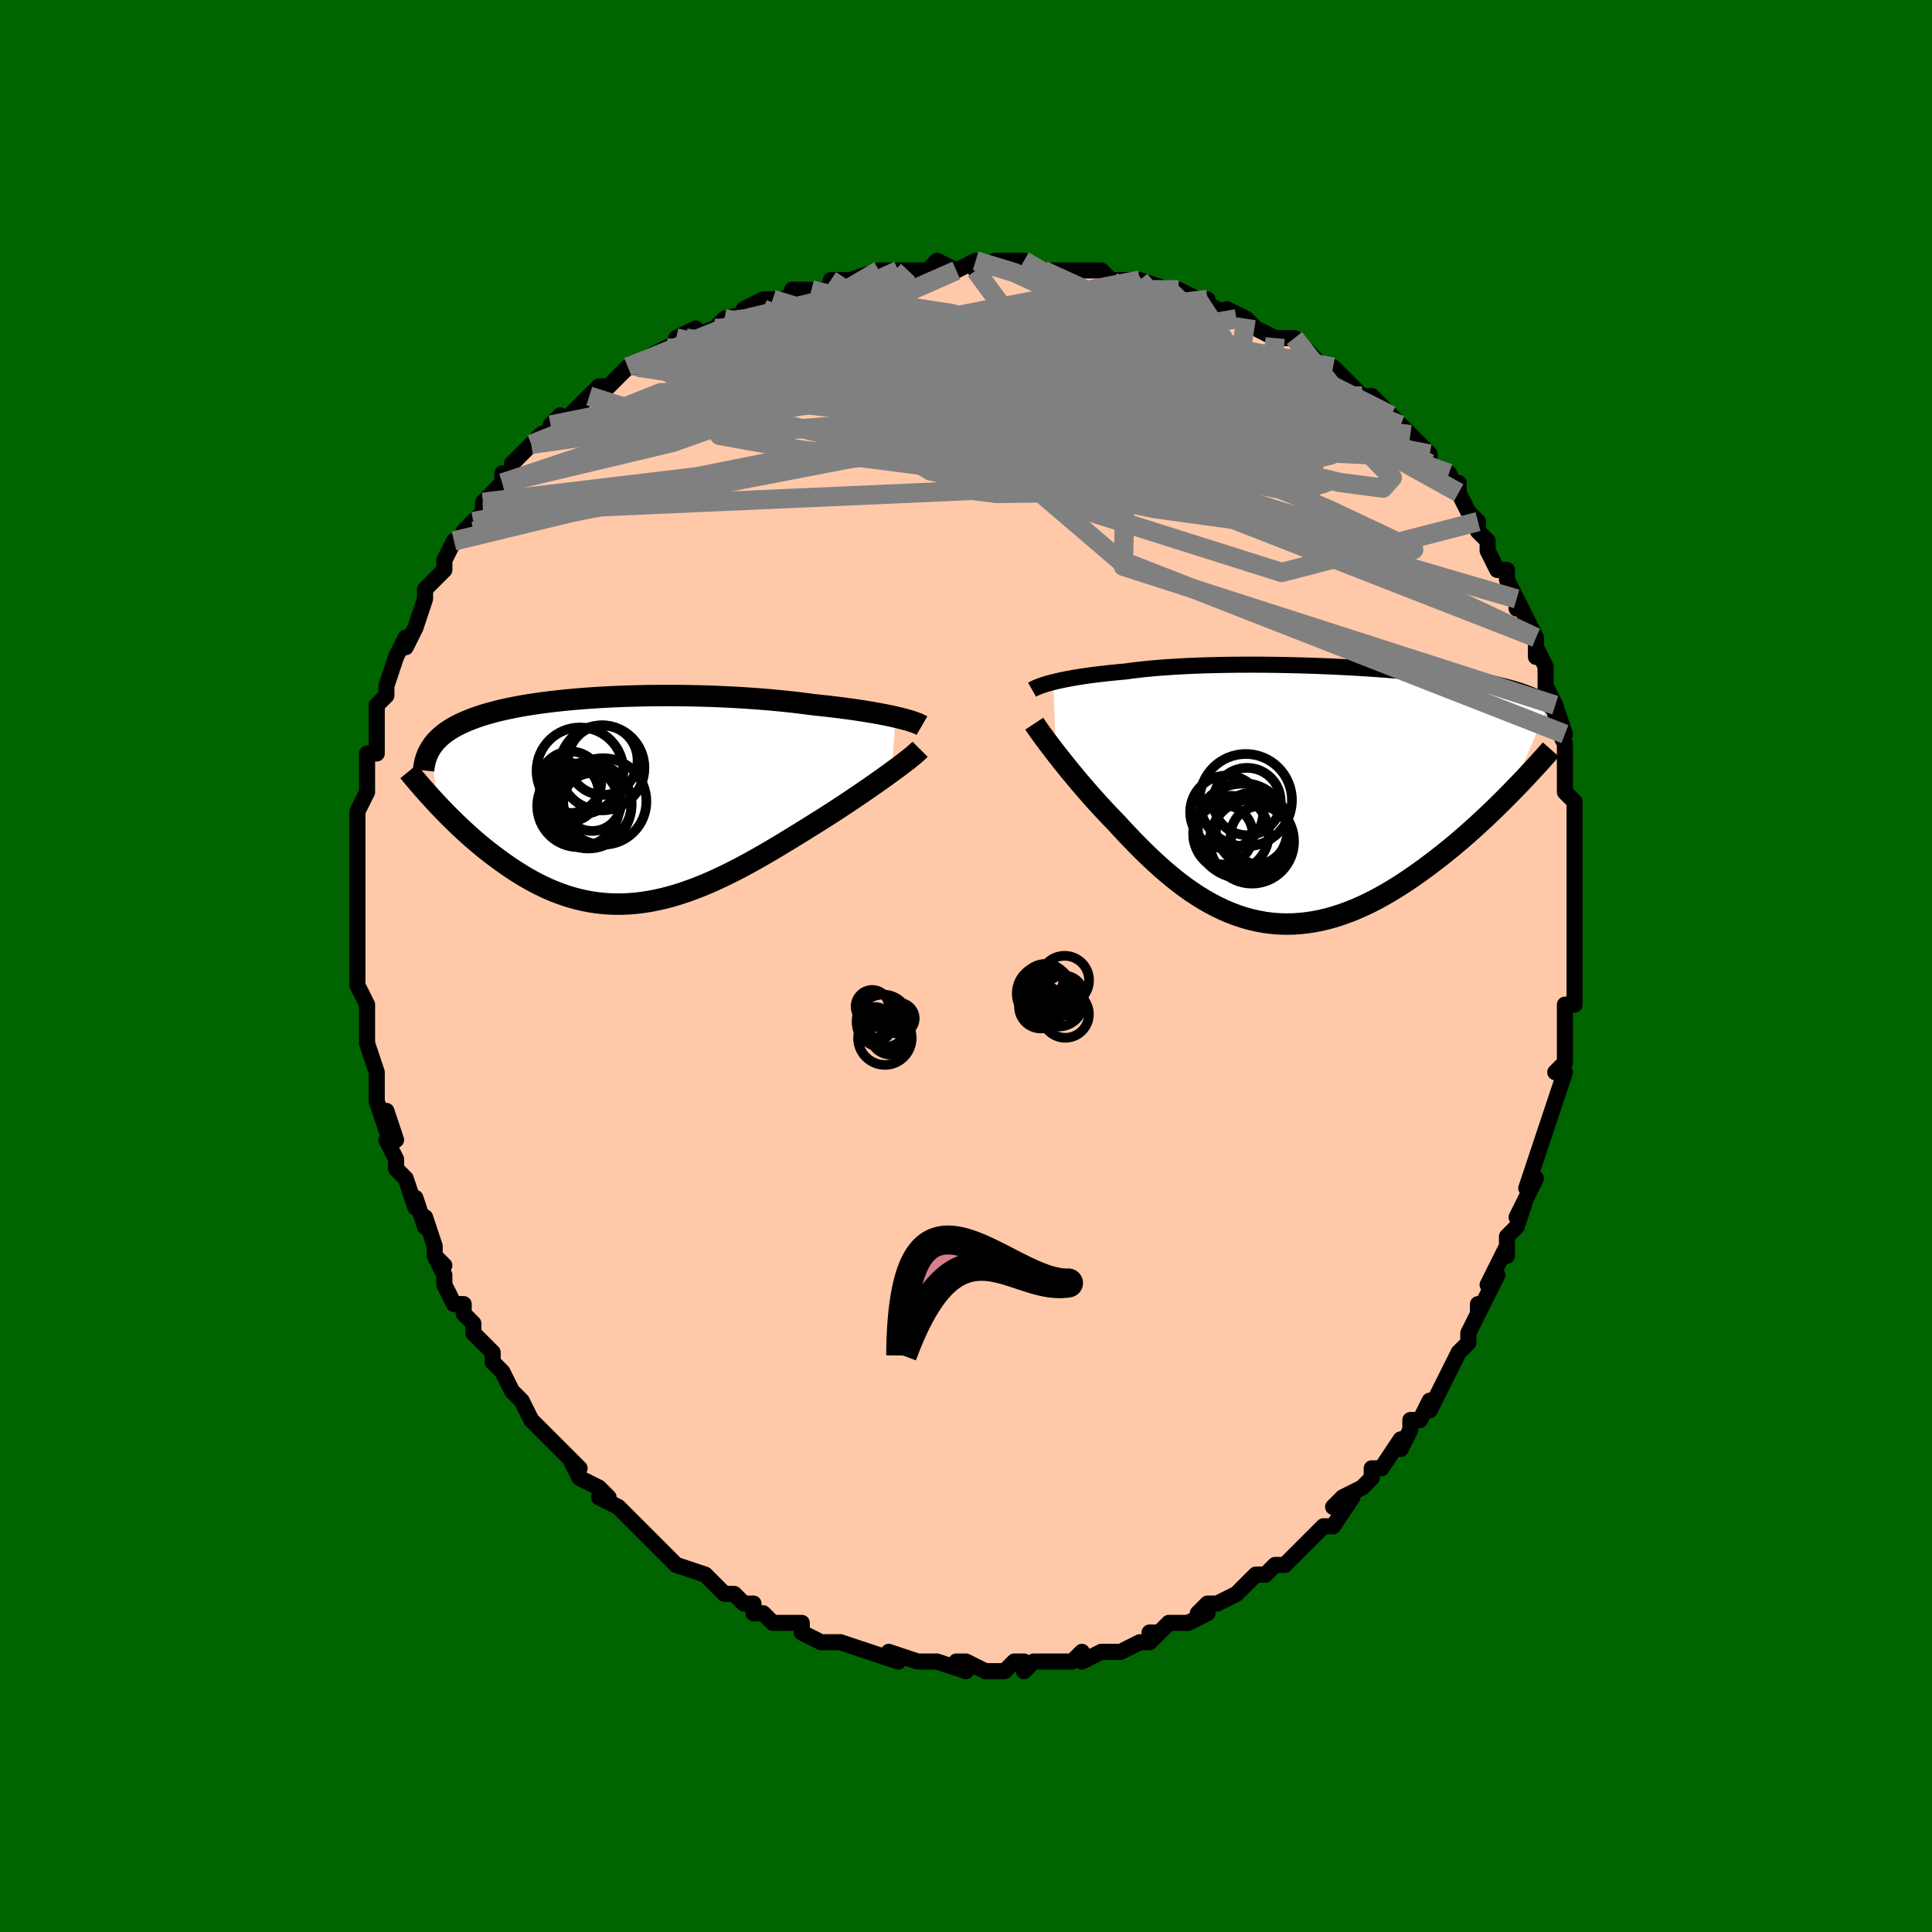 <svg viewBox="-100 -100 200 200" xmlns="http://www.w3.org/2000/svg" width="400" height="400" id="face-svg"><defs><clipPath id="leftEyeClipPath"><polyline points="28.505,-8.607,28.08,-8.702,27.631,-8.796,27.159,-8.889,26.665,-8.982,26.149,-9.074,25.612,-9.164,25.056,-9.253,24.48,-9.34,23.887,-9.425,23.277,-9.508,22.65,-9.589,22.008,-9.667,21.352,-9.743,20.682,-9.816,19.999,-9.886,19.249,-9.987,18.478,-10.083,17.688,-10.174,16.879,-10.26,16.054,-10.34,15.213,-10.415,14.358,-10.484,13.49,-10.547,12.612,-10.604,11.725,-10.655,10.831,-10.7,9.93,-10.739,9.026,-10.771,8.118,-10.797,7.21,-10.816,6.303,-10.829,5.398,-10.836,4.496,-10.837,3.6,-10.831,2.71,-10.819,1.829,-10.801,0.957,-10.777,0.096,-10.747,-0.754,-10.711,-1.59,-10.669,-2.412,-10.621,-3.219,-10.568,-4.009,-10.509,-4.783,-10.444,-5.538,-10.374,-6.275,-10.299,-6.993,-10.218,-7.69,-10.132,-8.368,-10.042,-9.024,-9.946,-9.66,-9.846,-10.274,-9.74,-10.866,-9.63,-11.437,-9.516,-11.987,-9.397,-12.514,-9.275,-13.021,-9.147,-13.506,-9.016,-13.971,-8.881,-14.415,-8.742,-14.839,-8.599,-15.244,-8.453,-15.631,-8.303,-15.999,-8.15,-16.35,-7.994,-16.685,-7.834,-17.003,-7.67,-17.304,-7.501,-17.589,-7.329,-17.859,-7.153,-18.113,-6.973,-18.351,-6.789,-18.574,-6.6,-18.783,-6.408,-18.977,-6.212,-19.157,-6.012,-19.323,-5.808,-19.475,-5.601,-19.614,-5.389,-18.885,0.461,-18.536,0.83,-18.178,1.202,-17.81,1.575,-17.434,1.951,-17.049,2.328,-16.655,2.706,-16.252,3.084,-15.84,3.461,-15.42,3.837,-14.99,4.21,-14.553,4.581,-14.106,4.948,-13.652,5.31,-13.188,5.668,-12.716,6.022,-12.232,6.374,-11.738,6.723,-11.233,7.067,-10.717,7.404,-10.191,7.732,-9.655,8.051,-9.108,8.359,-8.551,8.653,-7.984,8.934,-7.407,9.199,-6.821,9.447,-6.225,9.676,-5.62,9.887,-5.005,10.076,-4.382,10.245,-3.75,10.391,-3.11,10.513,-2.462,10.612,-1.805,10.686,-1.141,10.734,-0.469,10.757,0.211,10.754,0.897,10.725,1.59,10.669,2.29,10.587,2.995,10.478,3.707,10.343,4.424,10.182,5.147,9.996,5.874,9.785,6.606,9.55,7.343,9.291,8.083,9.01,8.827,8.707,9.573,8.383,10.322,8.04,11.074,7.679,11.827,7.302,12.581,6.909,13.335,6.502,14.09,6.083,14.843,5.654,15.596,5.215,16.346,4.77,17.093,4.32,17.837,3.866,18.575,3.411,19.309,2.955,20.035,2.502,20.647,2.12,21.252,1.738,21.849,1.355,22.438,0.973,23.019,0.592,23.589,0.215,24.148,-0.16,24.696,-0.53,25.23,-0.895,25.751,-1.254,26.257,-1.606,26.747,-1.95,27.22,-2.285,27.674,-2.61,28.108,-2.925"></polyline></clipPath><clipPath id="rightEyeClipPath"><polyline points="-26.142,-11.698,-25.8,-11.781,-25.435,-11.864,-25.047,-11.946,-24.637,-12.027,-24.204,-12.107,-23.749,-12.185,-23.271,-12.261,-22.772,-12.336,-22.252,-12.408,-21.711,-12.478,-21.149,-12.546,-20.567,-12.611,-19.966,-12.674,-19.345,-12.734,-18.707,-12.791,-18.076,-12.878,-17.41,-12.96,-16.712,-13.037,-15.982,-13.108,-15.221,-13.174,-14.431,-13.233,-13.613,-13.287,-12.77,-13.335,-11.903,-13.376,-11.014,-13.412,-10.105,-13.442,-9.178,-13.465,-8.236,-13.483,-7.281,-13.495,-6.314,-13.501,-5.339,-13.502,-4.356,-13.497,-3.37,-13.486,-2.381,-13.471,-1.391,-13.45,-0.404,-13.424,0.579,-13.393,1.556,-13.358,2.525,-13.318,3.484,-13.274,4.432,-13.225,5.366,-13.172,6.286,-13.116,7.189,-13.055,8.075,-12.991,8.942,-12.924,9.788,-12.853,10.614,-12.779,11.418,-12.702,12.198,-12.622,12.956,-12.539,13.689,-12.454,14.398,-12.366,15.082,-12.275,15.742,-12.182,16.376,-12.087,16.986,-11.99,17.571,-11.89,18.132,-11.789,18.668,-11.686,19.182,-11.581,19.674,-11.473,20.143,-11.365,20.592,-11.254,21.021,-11.142,21.431,-11.028,21.822,-10.912,22.194,-10.793,22.547,-10.673,22.882,-10.55,23.198,-10.425,23.497,-10.298,23.779,-10.169,24.044,-10.038,24.293,-9.904,24.526,-9.769,24.743,-9.631,24.945,-9.491,25.133,-9.348,21.256,-0.278,20.785,0.2,20.303,0.681,19.811,1.166,19.309,1.653,18.796,2.143,18.273,2.633,17.74,3.124,17.197,3.615,16.646,4.104,16.085,4.592,15.515,5.075,14.936,5.555,14.349,6.029,13.755,6.497,13.15,6.961,12.534,7.424,11.907,7.882,11.27,8.335,10.623,8.779,9.966,9.213,9.301,9.635,8.628,10.043,7.946,10.435,7.258,10.809,6.564,11.163,5.863,11.496,5.158,11.806,4.448,12.092,3.734,12.351,3.017,12.583,2.297,12.787,1.576,12.961,0.852,13.104,0.128,13.215,-0.596,13.294,-1.32,13.34,-2.043,13.352,-2.764,13.33,-3.484,13.274,-4.201,13.183,-4.915,13.057,-5.626,12.898,-6.333,12.704,-7.036,12.477,-7.733,12.218,-8.426,11.926,-9.113,11.602,-9.795,11.249,-10.47,10.866,-11.138,10.456,-11.8,10.02,-12.455,9.558,-13.103,9.074,-13.742,8.569,-14.375,8.044,-14.999,7.502,-15.614,6.944,-16.222,6.374,-16.82,5.793,-17.41,5.203,-17.99,4.607,-18.561,4.007,-19.122,3.406,-19.673,2.806,-20.157,2.308,-20.633,1.808,-21.1,1.308,-21.558,0.807,-22.006,0.309,-22.444,-0.187,-22.872,-0.679,-23.289,-1.165,-23.695,-1.645,-24.088,-2.118,-24.469,-2.581,-24.837,-3.035,-25.191,-3.477,-25.53,-3.906,-25.855,-4.321"></polyline></clipPath><filter id="fuzzy"><feTurbulence id="turbulence" baseFrequency="0.05" numOctaves="3" type="noise" result="noise"></feTurbulence><feDisplacementMap in="SourceGraphic" in2="noise" scale="2"></feDisplacementMap></filter><linearGradient id="rainbowGradient" x1="0%" y1="0%" x2="100%" y2="0%"><stop offset="0%" style="stop-color: rgb(165, 42, 42);  stop-opacity: 1"></stop><stop offset="50%" style="stop-color: rgb(233, 236, 239);  stop-opacity: 1"></stop><stop offset="100%" style="stop-color: rgb(128, 128, 128);  stop-opacity: 1"></stop></linearGradient></defs><title>That&#39;s an ugly face</title><desc>CREATED BY XUAN TANG, MORE INFO AT TXSTC55.GITHUB.IO</desc><rect x="-100" y="-100" width="100%" height="100%" opacity="1" fill="rgb(0, 100, 0)"></rect><polyline id="faceContour" points="63,0,63,0,63,3,63,4,62,4,62,7,62,8,62,9,62,9,62,10,61,11,62,11,61,14,61,14,60,17,60,17,59,20,59,20,58,23,59,22,58,24,57,26,58,24,57,27,56,28,56,30,56,29,55,31,54,33,55,32,54,34,53,36,53,35,53,36,52,38,52,39,51,40,50,42,50,42,50,42,48,46,48,45,47,47,46,47,46,48,45,50,45,49,45,49,43,52,42,52,42,53,42,53,41,54,39,55,38,56,40,55,38,58,37,58,36,59,35,60,35,60,34,61,33,62,32,62,31,63,30,63,31,63,30,63,28,65,28,65,28,65,26,66,25,66,24,67,25,67,23,68,21,68,20,69,19,69,20,69,19,70,18,70,16,71,15,71,15,71,14,71,12,72,12,71,11,72,10,72,9,72,7,72,6,73,6,72,5,72,4,73,4,73,2,73,2,73,0,72,-1,72,0,73,-3,72,-4,72,-3,72,-5,72,-5,72,-8,71,-7,72,-7,72,-10,71,-10,71,-10,71,-13,70,-13,70,-14,70,-13,70,-15,70,-17,69,-17,68,-18,68,-19,68,-20,68,-21,67,-22,67,-22,66,-23,66,-24,65,-25,65,-26,64,-27,63,-27,63,-27,63,-30,62,-31,61,-32,60,-32,60,-32,60,-33,59,-33,59,-34,58,-35,57,-36,56,-38,55,-37,55,-38,54,-40,53,-41,51,-40,52,-41,51,-42,50,-43,49,-44,48,-45,47,-45,47,-46,45,-46,45,-47,44,-47,44,-48,42,-48,42,-49,41,-49,40,-51,38,-51,38,-51,37,-52,36,-52,35,-53,35,-54,33,-54,32,-55,30,-54,31,-55,30,-55,29,-56,26,-56,27,-57,24,-57,25,-58,22,-59,21,-59,20,-59,20,-60,18,-59,18,-60,15,-60,17,-61,14,-61,14,-61,12,-61,12,-61,11,-62,8,-62,6,-62,7,-62,5,-62,4,-63,2,-63,2,-63,1,-63,0,-63,-1,-63,-2,-63,-3,-63,-3,-63,-6,-63,-7,-63,-8,-63,-9,-63,-10,-63,-12,-63,-13,-63,-13,-63,-14,-63,-15,-63,-16,-62,-18,-62,-19,-62,-20,-62,-22,-62,-22,-61,-22,-61,-24,-61,-24,-61,-26,-61,-27,-60,-28,-60,-29,-60,-29,-59,-32,-59,-32,-58,-34,-58,-33,-57,-35,-57,-35,-56,-38,-56,-39,-56,-39,-55,-40,-55,-40,-54,-41,-54,-42,-53,-44,-51,-45,-52,-45,-51,-46,-50,-47,-50,-48,-50,-48,-48,-50,-48,-50,-48,-51,-47,-51,-47,-52,-45,-54,-44,-55,-42,-56,-43,-56,-42,-57,-42,-56,-39,-59,-39,-59,-38,-60,-38,-60,-37,-60,-35,-62,-35,-62,-34,-62,-34,-62,-33,-63,-31,-64,-29,-65,-30,-65,-28,-66,-29,-65,-26,-66,-25,-67,-25,-67,-25,-67,-21,-68,-23,-68,-21,-69,-20,-69,-19,-69,-17,-70,-18,-70,-16,-70,-14,-70,-14,-71,-12,-71,-12,-71,-9,-72,-9,-72,-7,-72,-8,-72,-6,-72,-4,-72,-4,-72,-3,-73,-1,-72,1,-73,1,-72,3,-73,3,-73,6,-73,6,-73,7,-72,8,-72,8,-72,11,-72,12,-72,11,-72,14,-72,14,-72,15,-71,18,-71,17,-71,18,-71,21,-70,21,-70,22,-70,22,-70,24,-69,25,-69,24,-69,28,-67,27,-68,29,-67,29,-67,30,-66,32,-65,33,-65,34,-65,34,-65,35,-64,36,-63,37,-62,38,-62,39,-61,39,-61,39,-61,41,-59,42,-59,42,-59,44,-57,45,-56,46,-55,46,-55,47,-54,48,-53,48,-52,48,-52,50,-51,51,-49,51,-50,51,-49,52,-47,53,-46,53,-45,54,-44,54,-44,54,-43,55,-41,56,-41,56,-40,57,-38,57,-37,57,-37,57,-38,58,-36,59,-34,59,-32,59,-33,60,-31,60,-28,60,-29,61,-27,61,-26,61,-27,62,-24,61,-25,62,-23,62,-21,62,-20,62,-18,63,-17,63,-15,63,-14,63,-15,63,-12,63,-13,63,-10,63,-9,63,-8,63,-7,63,-5,63,-4,63,-3,63,-2,63,0,63,0,63,0" fill="#ffc9a9" stroke="black" stroke-width="1.667" stroke-linejoin="round" filter="url(#fuzzy)"></polyline><g transform="translate(35.172 -17.692)"><polyline id="rightCountour" points="-26.142,-11.698,-25.8,-11.781,-25.435,-11.864,-25.047,-11.946,-24.637,-12.027,-24.204,-12.107,-23.749,-12.185,-23.271,-12.261,-22.772,-12.336,-22.252,-12.408,-21.711,-12.478,-21.149,-12.546,-20.567,-12.611,-19.966,-12.674,-19.345,-12.734,-18.707,-12.791,-18.076,-12.878,-17.41,-12.96,-16.712,-13.037,-15.982,-13.108,-15.221,-13.174,-14.431,-13.233,-13.613,-13.287,-12.77,-13.335,-11.903,-13.376,-11.014,-13.412,-10.105,-13.442,-9.178,-13.465,-8.236,-13.483,-7.281,-13.495,-6.314,-13.501,-5.339,-13.502,-4.356,-13.497,-3.37,-13.486,-2.381,-13.471,-1.391,-13.45,-0.404,-13.424,0.579,-13.393,1.556,-13.358,2.525,-13.318,3.484,-13.274,4.432,-13.225,5.366,-13.172,6.286,-13.116,7.189,-13.055,8.075,-12.991,8.942,-12.924,9.788,-12.853,10.614,-12.779,11.418,-12.702,12.198,-12.622,12.956,-12.539,13.689,-12.454,14.398,-12.366,15.082,-12.275,15.742,-12.182,16.376,-12.087,16.986,-11.99,17.571,-11.89,18.132,-11.789,18.668,-11.686,19.182,-11.581,19.674,-11.473,20.143,-11.365,20.592,-11.254,21.021,-11.142,21.431,-11.028,21.822,-10.912,22.194,-10.793,22.547,-10.673,22.882,-10.55,23.198,-10.425,23.497,-10.298,23.779,-10.169,24.044,-10.038,24.293,-9.904,24.526,-9.769,24.743,-9.631,24.945,-9.491,25.133,-9.348,21.256,-0.278,20.785,0.2,20.303,0.681,19.811,1.166,19.309,1.653,18.796,2.143,18.273,2.633,17.74,3.124,17.197,3.615,16.646,4.104,16.085,4.592,15.515,5.075,14.936,5.555,14.349,6.029,13.755,6.497,13.15,6.961,12.534,7.424,11.907,7.882,11.27,8.335,10.623,8.779,9.966,9.213,9.301,9.635,8.628,10.043,7.946,10.435,7.258,10.809,6.564,11.163,5.863,11.496,5.158,11.806,4.448,12.092,3.734,12.351,3.017,12.583,2.297,12.787,1.576,12.961,0.852,13.104,0.128,13.215,-0.596,13.294,-1.32,13.34,-2.043,13.352,-2.764,13.33,-3.484,13.274,-4.201,13.183,-4.915,13.057,-5.626,12.898,-6.333,12.704,-7.036,12.477,-7.733,12.218,-8.426,11.926,-9.113,11.602,-9.795,11.249,-10.47,10.866,-11.138,10.456,-11.8,10.02,-12.455,9.558,-13.103,9.074,-13.742,8.569,-14.375,8.044,-14.999,7.502,-15.614,6.944,-16.222,6.374,-16.82,5.793,-17.41,5.203,-17.99,4.607,-18.561,4.007,-19.122,3.406,-19.673,2.806,-20.157,2.308,-20.633,1.808,-21.1,1.308,-21.558,0.807,-22.006,0.309,-22.444,-0.187,-22.872,-0.679,-23.289,-1.165,-23.695,-1.645,-24.088,-2.118,-24.469,-2.581,-24.837,-3.035,-25.191,-3.477,-25.53,-3.906,-25.855,-4.321" fill="white" stroke="white" stroke-width="0" stroke-linejoin="round" filter="url(#fuzzy)"></polyline></g><g transform="translate(-35.798 -17.164)"><polyline id="leftCountour" points="28.505,-8.607,28.08,-8.702,27.631,-8.796,27.159,-8.889,26.665,-8.982,26.149,-9.074,25.612,-9.164,25.056,-9.253,24.48,-9.34,23.887,-9.425,23.277,-9.508,22.65,-9.589,22.008,-9.667,21.352,-9.743,20.682,-9.816,19.999,-9.886,19.249,-9.987,18.478,-10.083,17.688,-10.174,16.879,-10.26,16.054,-10.34,15.213,-10.415,14.358,-10.484,13.49,-10.547,12.612,-10.604,11.725,-10.655,10.831,-10.7,9.93,-10.739,9.026,-10.771,8.118,-10.797,7.21,-10.816,6.303,-10.829,5.398,-10.836,4.496,-10.837,3.6,-10.831,2.71,-10.819,1.829,-10.801,0.957,-10.777,0.096,-10.747,-0.754,-10.711,-1.59,-10.669,-2.412,-10.621,-3.219,-10.568,-4.009,-10.509,-4.783,-10.444,-5.538,-10.374,-6.275,-10.299,-6.993,-10.218,-7.69,-10.132,-8.368,-10.042,-9.024,-9.946,-9.66,-9.846,-10.274,-9.74,-10.866,-9.63,-11.437,-9.516,-11.987,-9.397,-12.514,-9.275,-13.021,-9.147,-13.506,-9.016,-13.971,-8.881,-14.415,-8.742,-14.839,-8.599,-15.244,-8.453,-15.631,-8.303,-15.999,-8.15,-16.35,-7.994,-16.685,-7.834,-17.003,-7.67,-17.304,-7.501,-17.589,-7.329,-17.859,-7.153,-18.113,-6.973,-18.351,-6.789,-18.574,-6.6,-18.783,-6.408,-18.977,-6.212,-19.157,-6.012,-19.323,-5.808,-19.475,-5.601,-19.614,-5.389,-18.885,0.461,-18.536,0.83,-18.178,1.202,-17.81,1.575,-17.434,1.951,-17.049,2.328,-16.655,2.706,-16.252,3.084,-15.84,3.461,-15.42,3.837,-14.99,4.21,-14.553,4.581,-14.106,4.948,-13.652,5.31,-13.188,5.668,-12.716,6.022,-12.232,6.374,-11.738,6.723,-11.233,7.067,-10.717,7.404,-10.191,7.732,-9.655,8.051,-9.108,8.359,-8.551,8.653,-7.984,8.934,-7.407,9.199,-6.821,9.447,-6.225,9.676,-5.62,9.887,-5.005,10.076,-4.382,10.245,-3.75,10.391,-3.11,10.513,-2.462,10.612,-1.805,10.686,-1.141,10.734,-0.469,10.757,0.211,10.754,0.897,10.725,1.59,10.669,2.29,10.587,2.995,10.478,3.707,10.343,4.424,10.182,5.147,9.996,5.874,9.785,6.606,9.55,7.343,9.291,8.083,9.01,8.827,8.707,9.573,8.383,10.322,8.04,11.074,7.679,11.827,7.302,12.581,6.909,13.335,6.502,14.09,6.083,14.843,5.654,15.596,5.215,16.346,4.77,17.093,4.32,17.837,3.866,18.575,3.411,19.309,2.955,20.035,2.502,20.647,2.12,21.252,1.738,21.849,1.355,22.438,0.973,23.019,0.592,23.589,0.215,24.148,-0.16,24.696,-0.53,25.23,-0.895,25.751,-1.254,26.257,-1.606,26.747,-1.95,27.22,-2.285,27.674,-2.61,28.108,-2.925" fill="white" stroke="white" stroke-width="0" stroke-linejoin="round" filter="url(#fuzzy)"></polyline></g><g transform="translate(35.172 -17.692)"><polyline id="rightUpper" points="-28.333,-10.909,-28.21,-10.979,-28.066,-11.051,-27.903,-11.127,-27.717,-11.205,-27.511,-11.284,-27.282,-11.366,-27.031,-11.448,-26.757,-11.531,-26.461,-11.614,-26.142,-11.698,-25.8,-11.781,-25.435,-11.864,-25.047,-11.946,-24.637,-12.027,-24.204,-12.107,-23.749,-12.185,-23.271,-12.261,-22.772,-12.336,-22.252,-12.408,-21.711,-12.478,-21.149,-12.546,-20.567,-12.611,-19.966,-12.674,-19.345,-12.734,-18.707,-12.791,-18.076,-12.878,-17.41,-12.96,-16.712,-13.037,-15.982,-13.108,-15.221,-13.174,-14.431,-13.233,-13.613,-13.287,-12.77,-13.335,-11.903,-13.376,-11.014,-13.412,-10.105,-13.442,-9.178,-13.465,-8.236,-13.483,-7.281,-13.495,-6.314,-13.501,-5.339,-13.502,-4.356,-13.497,-3.37,-13.486,-2.381,-13.471,-1.391,-13.45,-0.404,-13.424,0.579,-13.393,1.556,-13.358,2.525,-13.318,3.484,-13.274,4.432,-13.225,5.366,-13.172,6.286,-13.116,7.189,-13.055,8.075,-12.991,8.942,-12.924,9.788,-12.853,10.614,-12.779,11.418,-12.702,12.198,-12.622,12.956,-12.539,13.689,-12.454,14.398,-12.366,15.082,-12.275,15.742,-12.182,16.376,-12.087,16.986,-11.99,17.571,-11.89,18.132,-11.789,18.668,-11.686,19.182,-11.581,19.674,-11.473,20.143,-11.365,20.592,-11.254,21.021,-11.142,21.431,-11.028,21.822,-10.912,22.194,-10.793,22.547,-10.673,22.882,-10.55,23.198,-10.425,23.497,-10.298,23.779,-10.169,24.044,-10.038,24.293,-9.904,24.526,-9.769,24.743,-9.631,24.945,-9.491,25.133,-9.348,25.306,-9.204,25.466,-9.058,25.612,-8.909,25.746,-8.759,25.867,-8.606,25.976,-8.452,26.073,-8.295,26.16,-8.137,26.235,-7.976,26.3,-7.814" fill="none" stroke="black" stroke-width="1.667" stroke-linejoin="round" filter="url(#fuzzy)"></polyline><polyline id="rightLower" points="-28.107,-7.395,-27.976,-7.197,-27.821,-6.97,-27.644,-6.717,-27.446,-6.439,-27.227,-6.137,-26.989,-5.813,-26.731,-5.468,-26.456,-5.103,-26.164,-4.72,-25.855,-4.321,-25.53,-3.906,-25.191,-3.477,-24.837,-3.035,-24.469,-2.581,-24.088,-2.118,-23.695,-1.645,-23.289,-1.165,-22.872,-0.679,-22.444,-0.187,-22.006,0.309,-21.558,0.807,-21.1,1.308,-20.633,1.808,-20.157,2.308,-19.673,2.806,-19.122,3.406,-18.561,4.007,-17.99,4.607,-17.41,5.203,-16.82,5.793,-16.222,6.374,-15.614,6.944,-14.999,7.502,-14.375,8.044,-13.742,8.569,-13.103,9.074,-12.455,9.558,-11.8,10.02,-11.138,10.456,-10.47,10.866,-9.795,11.249,-9.113,11.602,-8.426,11.926,-7.733,12.218,-7.036,12.477,-6.333,12.704,-5.626,12.898,-4.915,13.057,-4.201,13.183,-3.484,13.274,-2.764,13.33,-2.043,13.352,-1.32,13.34,-0.596,13.294,0.128,13.215,0.852,13.104,1.576,12.961,2.297,12.787,3.017,12.583,3.734,12.351,4.448,12.092,5.158,11.806,5.863,11.496,6.564,11.163,7.258,10.809,7.946,10.435,8.628,10.043,9.301,9.635,9.966,9.213,10.623,8.779,11.27,8.335,11.907,7.882,12.534,7.424,13.15,6.961,13.755,6.497,14.349,6.029,14.936,5.555,15.515,5.075,16.085,4.592,16.646,4.104,17.197,3.615,17.74,3.124,18.273,2.633,18.796,2.143,19.309,1.653,19.811,1.166,20.303,0.681,20.785,0.2,21.256,-0.278,21.716,-0.75,22.166,-1.217,22.604,-1.678,23.032,-2.134,23.449,-2.582,23.856,-3.024,24.251,-3.459,24.636,-3.887,25.011,-4.308,25.376,-4.721" fill="none" stroke="black" stroke-width="2.222" stroke-linejoin="round" filter="url(#fuzzy)"></polyline><!--[--><circle r="4.649" cx="-6.512" cy="3.412" stroke="black" fill="none" stroke-width="1" filter="url(#fuzzy)" clip-path="url(#rightEyeClipPath)"></circle><circle r="3.772" cx="-5.533" cy="3.528" stroke="black" fill="none" stroke-width="1" filter="url(#fuzzy)" clip-path="url(#rightEyeClipPath)"></circle><circle r="4.779" cx="-6.211" cy="0.526" stroke="black" fill="none" stroke-width="1" filter="url(#fuzzy)" clip-path="url(#rightEyeClipPath)"></circle><circle r="4.903" cx="-6.592" cy="3.723" stroke="black" fill="none" stroke-width="1" filter="url(#fuzzy)" clip-path="url(#rightEyeClipPath)"></circle><circle r="3.033" cx="-4.739" cy="4.169" stroke="black" fill="none" stroke-width="1" filter="url(#fuzzy)" clip-path="url(#rightEyeClipPath)"></circle><circle r="3.075" cx="-8.559" cy="4.104" stroke="black" fill="none" stroke-width="1" filter="url(#fuzzy)" clip-path="url(#rightEyeClipPath)"></circle><circle r="3.487" cx="-6.078" cy="0.667" stroke="black" fill="none" stroke-width="1" filter="url(#fuzzy)" clip-path="url(#rightEyeClipPath)"></circle><circle r="3.786" cx="-8.188" cy="1.763" stroke="black" fill="none" stroke-width="1" filter="url(#fuzzy)" clip-path="url(#rightEyeClipPath)"></circle><circle r="3.922" cx="-7.739" cy="3.992" stroke="black" fill="none" stroke-width="1" filter="url(#fuzzy)" clip-path="url(#rightEyeClipPath)"></circle><circle r="4.357" cx="-5.57" cy="4.807" stroke="black" fill="none" stroke-width="1" filter="url(#fuzzy)" clip-path="url(#rightEyeClipPath)"></circle><!--]--></g><g transform="translate(-35.798 -17.164)"><polyline id="leftUpper" points="31.236,-7.716,31.1,-7.795,30.931,-7.878,30.731,-7.963,30.499,-8.051,30.237,-8.141,29.946,-8.232,29.626,-8.325,29.279,-8.419,28.905,-8.513,28.505,-8.607,28.08,-8.702,27.631,-8.796,27.159,-8.889,26.665,-8.982,26.149,-9.074,25.612,-9.164,25.056,-9.253,24.48,-9.34,23.887,-9.425,23.277,-9.508,22.65,-9.589,22.008,-9.667,21.352,-9.743,20.682,-9.816,19.999,-9.886,19.249,-9.987,18.478,-10.083,17.688,-10.174,16.879,-10.26,16.054,-10.34,15.213,-10.415,14.358,-10.484,13.49,-10.547,12.612,-10.604,11.725,-10.655,10.831,-10.7,9.93,-10.739,9.026,-10.771,8.118,-10.797,7.21,-10.816,6.303,-10.829,5.398,-10.836,4.496,-10.837,3.6,-10.831,2.71,-10.819,1.829,-10.801,0.957,-10.777,0.096,-10.747,-0.754,-10.711,-1.59,-10.669,-2.412,-10.621,-3.219,-10.568,-4.009,-10.509,-4.783,-10.444,-5.538,-10.374,-6.275,-10.299,-6.993,-10.218,-7.69,-10.132,-8.368,-10.042,-9.024,-9.946,-9.66,-9.846,-10.274,-9.74,-10.866,-9.63,-11.437,-9.516,-11.987,-9.397,-12.514,-9.275,-13.021,-9.147,-13.506,-9.016,-13.971,-8.881,-14.415,-8.742,-14.839,-8.599,-15.244,-8.453,-15.631,-8.303,-15.999,-8.15,-16.35,-7.994,-16.685,-7.834,-17.003,-7.67,-17.304,-7.501,-17.589,-7.329,-17.859,-7.153,-18.113,-6.973,-18.351,-6.789,-18.574,-6.6,-18.783,-6.408,-18.977,-6.212,-19.157,-6.012,-19.323,-5.808,-19.475,-5.601,-19.614,-5.389,-19.741,-5.174,-19.854,-4.955,-19.956,-4.733,-20.045,-4.507,-20.123,-4.277,-20.19,-4.044,-20.245,-3.808,-20.29,-3.568,-20.325,-3.326,-20.35,-3.08" fill="none" stroke="black" stroke-width="2.222" stroke-linejoin="round" filter="url(#fuzzy)"></polyline><polyline id="leftLower" points="31.046,-5.276,30.891,-5.12,30.701,-4.944,30.477,-4.749,30.221,-4.536,29.935,-4.305,29.621,-4.058,29.279,-3.795,28.912,-3.518,28.521,-3.228,28.108,-2.925,27.674,-2.61,27.22,-2.285,26.747,-1.95,26.257,-1.606,25.751,-1.254,25.23,-0.895,24.696,-0.53,24.148,-0.16,23.589,0.215,23.019,0.592,22.438,0.973,21.849,1.355,21.252,1.738,20.647,2.12,20.035,2.502,19.309,2.955,18.575,3.411,17.837,3.866,17.093,4.32,16.346,4.77,15.596,5.215,14.843,5.654,14.09,6.083,13.335,6.502,12.581,6.909,11.827,7.302,11.074,7.679,10.322,8.04,9.573,8.383,8.827,8.707,8.083,9.01,7.343,9.291,6.606,9.55,5.874,9.785,5.147,9.996,4.424,10.182,3.707,10.343,2.995,10.478,2.29,10.587,1.59,10.669,0.897,10.725,0.211,10.754,-0.469,10.757,-1.141,10.734,-1.805,10.686,-2.462,10.612,-3.11,10.513,-3.75,10.391,-4.382,10.245,-5.005,10.076,-5.62,9.887,-6.225,9.676,-6.821,9.447,-7.407,9.199,-7.984,8.934,-8.551,8.653,-9.108,8.359,-9.655,8.051,-10.191,7.732,-10.717,7.404,-11.233,7.067,-11.738,6.723,-12.232,6.374,-12.716,6.022,-13.188,5.668,-13.652,5.31,-14.106,4.948,-14.553,4.581,-14.99,4.21,-15.42,3.837,-15.84,3.461,-16.252,3.084,-16.655,2.706,-17.049,2.328,-17.434,1.951,-17.81,1.575,-18.178,1.202,-18.536,0.83,-18.885,0.461,-19.226,0.096,-19.557,-0.265,-19.88,-0.622,-20.194,-0.975,-20.499,-1.322,-20.796,-1.665,-21.084,-2.002,-21.364,-2.334,-21.636,-2.661,-21.9,-2.982" fill="none" stroke="black" stroke-width="2.222" stroke-linejoin="round" filter="url(#fuzzy)"></polyline><!--[--><circle r="3.038" cx="-5.28" cy="-0.822" stroke="black" fill="none" stroke-width="1" filter="url(#fuzzy)" clip-path="url(#leftEyeClipPath)"></circle><circle r="4.479" cx="-3.311" cy="0.523" stroke="black" fill="none" stroke-width="1" filter="url(#fuzzy)" clip-path="url(#leftEyeClipPath)"></circle><circle r="3.596" cx="-1.797" cy="-4.14" stroke="black" fill="none" stroke-width="1" filter="url(#fuzzy)" clip-path="url(#leftEyeClipPath)"></circle><circle r="4.134" cx="-2.955" cy="0.402" stroke="black" fill="none" stroke-width="1" filter="url(#fuzzy)" clip-path="url(#leftEyeClipPath)"></circle><circle r="3.185" cx="-5.147" cy="-1.862" stroke="black" fill="none" stroke-width="1" filter="url(#fuzzy)" clip-path="url(#leftEyeClipPath)"></circle><circle r="3" cx="-2.896" cy="0.187" stroke="black" fill="none" stroke-width="1" filter="url(#fuzzy)" clip-path="url(#leftEyeClipPath)"></circle><circle r="4.478" cx="-1.765" cy="0.13" stroke="black" fill="none" stroke-width="1" filter="url(#fuzzy)" clip-path="url(#leftEyeClipPath)"></circle><circle r="4.496" cx="-4.163" cy="-3.031" stroke="black" fill="none" stroke-width="1" filter="url(#fuzzy)" clip-path="url(#leftEyeClipPath)"></circle><circle r="4.405" cx="-1.893" cy="-3.35" stroke="black" fill="none" stroke-width="1" filter="url(#fuzzy)" clip-path="url(#leftEyeClipPath)"></circle><circle r="4.259" cx="-4.333" cy="0.599" stroke="black" fill="none" stroke-width="1" filter="url(#fuzzy)" clip-path="url(#leftEyeClipPath)"></circle><!--]--></g><g id="hairs"><!--[--><polyline points="59,-34,16.653,-53.917,-2.957,-59.074,-3.149,-59.676,3.633,-57.904,10.7,-55.487,16.573,-53.647,21.225,-52.677,24.465,-52.292,26.069,-52.193,26.048,-52.344,24.545,-52.854,21.763,-53.723,18.075,-54.737,14.03,-55.643,10.143,-56.446,6.893,-57.493,5.313,-59.14,7.501,-61.12,15.509,-62.18,28.244,-60.975,38.687,-59.061,34,-65" fill="none" stroke="rgb(128, 128, 128)" stroke-width="2" stroke-linejoin="round" filter="url(#fuzzy)"></polyline><polyline points="29,-67,28.31,-62.626,13.987,-64.221,4.654,-64.139,3.776,-62.693,7.275,-60.951,10.408,-59.251,11.016,-57.49,9.124,-55.571,5.635,-53.592,1.828,-51.775,-0.658,-50.321,-0.317,-49.351,3.196,-48.918,8.441,-48.987,12.8,-49.326,14.108,-49.511,12.084,-49.275,8.442,-49.098,5.772,-50.375,6.455,-54.379,12.219,-60.302,21.076,-65.132,15,-71" fill="none" stroke="rgb(128, 128, 128)" stroke-width="2" stroke-linejoin="round" filter="url(#fuzzy)"></polyline><polyline points="8,-72,26.101,-62.448,29.519,-56.403,22.95,-55.783,16.128,-57.567,12.687,-59.5,11.721,-60.595,11.127,-60.917,9.584,-60.927,7.415,-60.724,6.464,-59.812,8.958,-57.592,15.823,-54.172,25.48,-50.747,34.063,-49.055,37.205,-50.025,32.381,-52.615,20.812,-54.333,12.16,-53.925,48,-53" fill="none" stroke="rgb(128, 128, 128)" stroke-width="2" stroke-linejoin="round" filter="url(#fuzzy)"></polyline><polyline points="-48,-50,-30.299,-54.219,-14.7,-59.781,-9.779,-62.854,-9.665,-63.781,-10.641,-63.53,-10.591,-62.629,-8.338,-61.298,-4.195,-59.776,0.238,-58.438,3.335,-57.695,4.58,-57.792,4.672,-58.581,4.931,-59.382,6.696,-59.123,10.631,-56.927,15.272,-52.832,16.441,-47.75,16.285,-41.381,61,-27" fill="none" stroke="rgb(128, 128, 128)" stroke-width="2" stroke-linejoin="round" filter="url(#fuzzy)"></polyline><polyline points="22,-70,14.54,-70.02,6.853,-67.587,4.33,-64.983,5.8,-63.453,9.78,-62.123,14.929,-59.827,19.206,-56.471,20.732,-52.918,19.14,-50.076,15.755,-48.29,12.478,-47.475,10.502,-47.601,9.843,-48.859,9.816,-51.242,9.846,-53.994,9.972,-55.654,10.699,-55.043,11.982,-52.69,10.726,-51.371,-4.023,-53.492,-50,-48" fill="none" stroke="rgb(128, 128, 128)" stroke-width="2" stroke-linejoin="round" filter="url(#fuzzy)"></polyline><polyline points="-43,-56,-8.871,-62.859,-4.423,-61.898,-1.889,-57.743,2.178,-54.574,5.889,-53.829,7.633,-55.053,7.485,-57.131,6.918,-59.035,7.469,-60.168,9.562,-60.393,12.376,-59.898,14.658,-59.022,15.652,-58.186,15.431,-57.858,14.579,-58.45,13.679,-60.059,13.052,-62.234,12.7,-64.033,12.167,-64.483,10.294,-63.257,5.655,-61.298,-1.344,-61.024,-6.846,-64.947,-20,-69" fill="none" stroke="rgb(128, 128, 128)" stroke-width="2" stroke-linejoin="round" filter="url(#fuzzy)"></polyline><polyline points="-9,-72,-22.552,-63.968,-12.342,-60.229,6.874,-57.798,22.783,-55.851,31.504,-54.956,34.548,-55.148,34.76,-55.751,33.722,-56.149,31.241,-56.285,26.301,-56.493,18.329,-57.037,7.936,-57.837,-3.107,-58.592,-12.388,-59.072,-17.576,-59.271,-17.148,-59.264,-11.086,-59.001,-1.361,-58.342,8.158,-57.411,13.111,-56.826,12.03,-57.222,10.473,-58.467,18.556,-60.859,22,-70" fill="none" stroke="rgb(128, 128, 128)" stroke-width="2" stroke-linejoin="round" filter="url(#fuzzy)"></polyline><polyline points="-50,-47,9.866,-49.641,20.52,-55.765,19.92,-60.484,21.34,-61.738,25.306,-60.01,28.974,-57.195,30.318,-55.23,29.084,-55.092,26.111,-56.625,22.317,-59.027,18.221,-61.439,14.139,-63.27,10.575,-64.221,8.249,-64.233,7.691,-63.473,8.829,-62.369,11.097,-61.542,14.011,-61.539,17.57,-62.412,21.846,-63.442,26.238,-63.366,29.461,-61.435,28.449,-60.041,6,-73" fill="none" stroke="rgb(128, 128, 128)" stroke-width="2" stroke-linejoin="round" filter="url(#fuzzy)"></polyline><polyline points="1,-72,15.03,-52.953,7.842,-51.397,1.848,-55.573,-2.542,-59.934,-4.419,-62.127,-3.03,-61.887,0.762,-60.218,4.658,-58.586,5.894,-58.141,2.716,-59.174,-4.09,-61.079,-10.777,-62.873,-12.312,-63.857,-6.05,-63.752,3.48,-61.977,-0.849,-56.618,-53,-44" fill="none" stroke="rgb(128, 128, 128)" stroke-width="2" stroke-linejoin="round" filter="url(#fuzzy)"></polyline><polyline points="-29,-65,25.717,-49.214,44.784,-43.211,46.343,-43.104,37.537,-47.255,23.735,-53.087,10.08,-58.13,0.382,-61.427,-3.926,-63.448,-3.864,-65.001,-1.71,-66.343,1.092,-67.09,5.313,-66.609,12.517,-64.285,20.326,-59.803,16.393,-55.435,-30,-65" fill="none" stroke="rgb(128, 128, 128)" stroke-width="2" stroke-linejoin="round" filter="url(#fuzzy)"></polyline><polyline points="21,-70,10.155,-64.101,17.527,-61.349,18.545,-62.553,15.138,-64.512,12.054,-65.357,11.567,-64.81,13.604,-63.388,16.82,-61.749,19.602,-60.348,20.854,-59.343,20.39,-58.679,18.896,-58.219,17.55,-57.793,17.512,-57.161,19.344,-56.019,22.439,-54.189,24.725,-51.946,23.057,-50.151,14.67,-49.838,-0.475,-51.296,-17.393,-53.465,-25.514,-54.932,-10.737,-56.126,44,-57" fill="none" stroke="rgb(128, 128, 128)" stroke-width="2" stroke-linejoin="round" filter="url(#fuzzy)"></polyline><polyline points="17,-71,29.975,-53.128,28.872,-54.562,31.93,-56.236,37.169,-55.394,41.798,-52.953,44.126,-50.553,43.164,-49.472,38.682,-50.059,31.396,-51.801,22.845,-53.879,14.85,-55.708,8.803,-57.125,5.184,-58.171,3.576,-58.799,3.116,-58.838,2.999,-58.304,2.691,-57.745,1.833,-58.161,0.195,-60.245,-1.868,-63.433,-2.444,-65.791,2.946,-65.373,20.869,-61.476,50,-51" fill="none" stroke="rgb(128, 128, 128)" stroke-width="2" stroke-linejoin="round" filter="url(#fuzzy)"></polyline><polyline points="-23,-68,-21.947,-60.182,-5.808,-62.23,5.485,-64.102,8.245,-64.375,3.793,-63.562,-3.341,-62.346,-8.321,-61.168,-8.735,-60.114,-5.239,-59.136,-0.176,-58.455,4.436,-58.617,8.112,-59.978,11.627,-62.075,15.745,-63.582,20.148,-63.145,23.509,-60.648,24.471,-58.168,24.351,-59,44,-57" fill="none" stroke="rgb(128, 128, 128)" stroke-width="2" stroke-linejoin="round" filter="url(#fuzzy)"></polyline><polyline points="-25,-67,15.011,-59.629,26.897,-50.7,19.206,-48.043,7.31,-50.541,-0.201,-54.893,-3.199,-58.569,-4.805,-60.513,-6.935,-60.938,-9.054,-60.757,-9.111,-60.873,-5.263,-61.574,2.446,-62.351,11.293,-62.411,16.748,-61.514,14.485,-59.917,-0.479,-56.142,-51,-46" fill="none" stroke="rgb(128, 128, 128)" stroke-width="2" stroke-linejoin="round" filter="url(#fuzzy)"></polyline><polyline points="-26,-66,0.964,-66.778,4.355,-63.018,7.998,-58.634,14.504,-56.078,19.346,-55.356,21.309,-55.337,22.815,-55.065,26.152,-54.309,31.045,-53.467,34.879,-53.403,34.36,-55.347,27.546,-60.165,15.893,-66.789,4.993,-71.785,1,-73" fill="none" stroke="rgb(128, 128, 128)" stroke-width="2" stroke-linejoin="round" filter="url(#fuzzy)"></polyline><polyline points="57,-38,0.662,-54.511,-14.596,-60.846,-13.939,-60.983,-8.81,-59.008,-4.882,-58.212,-3.805,-59.599,-4.621,-62.321,-5.707,-65.009,-6.136,-66.735,-5.716,-67.248,-4.076,-66.761,-0.093,-65.614,7.029,-63.966,15.397,-61.782,20.09,-59.486,20.91,-58.184,48,-53" fill="none" stroke="rgb(128, 128, 128)" stroke-width="2" stroke-linejoin="round" filter="url(#fuzzy)"></polyline><polyline points="-39,-59,-31.724,-56.686,-9.615,-60.8,9.124,-61.92,19.111,-61.204,21.004,-60.712,18.865,-60.859,16.952,-61.199,17.324,-61.498,19.565,-61.931,22.087,-62.671,23.649,-63.544,24.095,-64.049,24.157,-63.648,24.653,-62.092,25.577,-59.585,25.666,-56.706,23.078,-54.048,17.204,-51.893,9.973,-50.601,3.174,-51.894,-9.097,-58.216,-34,-62" fill="none" stroke="rgb(128, 128, 128)" stroke-width="2" stroke-linejoin="round" filter="url(#fuzzy)"></polyline><polyline points="-45,-54,-12.567,-58.617,3.913,-54.293,19.988,-51.43,31.141,-51.555,36.543,-52.604,37.775,-52.903,35.258,-52.672,28.231,-53.17,17.094,-55.047,5.202,-57.58,-1.89,-59.308,0.184,-59.316,9.986,-57.968,16.81,-56.526,1.915,-55.203,-51,-45" fill="none" stroke="rgb(128, 128, 128)" stroke-width="2" stroke-linejoin="round" filter="url(#fuzzy)"></polyline><polyline points="45,-56,23.541,-64.363,5.187,-66.853,-8.505,-65.359,-15.924,-62.084,-14.929,-58.785,-6.317,-56.296,6.156,-54.678,18.042,-53.678,26.211,-53.147,29.516,-53.173,28.486,-53.862,24.701,-54.98,20.165,-55.856,16.661,-55.789,15.178,-54.745,15.485,-53.828,15.715,-54.939,11.791,-59.064,-2.894,-62.704,-42,-56" fill="none" stroke="rgb(128, 128, 128)" stroke-width="2" stroke-linejoin="round" filter="url(#fuzzy)"></polyline><polyline points="24,-69,29.928,-59.961,17.39,-62.482,8.064,-64.883,6.125,-65.023,9.461,-63.485,14.061,-61.793,16.406,-61.273,15.094,-62.252,11.115,-64.064,6.828,-65.664,4.475,-66.332,5.039,-66.028,7.853,-65.338,10.988,-65.085,12.177,-65.734,9.839,-66.86,3.876,-67.17,-2.858,-65.303,0.771,-60.814,46,-55" fill="none" stroke="rgb(128, 128, 128)" stroke-width="2" stroke-linejoin="round" filter="url(#fuzzy)"></polyline><polyline points="-48,-50,-8.664,-63.131,1,-65.276,-0.73,-63.337,-3.284,-61.7,-3.557,-61.633,-3.416,-62.544,-4.904,-63.383,-7.731,-63.472,-9.829,-62.64,-9.196,-60.916,-5.166,-58.297,1.453,-54.923,8.804,-51.513,14.359,-49.426,15.573,-49.754,11.748,-51.747,6.941,-52.149,10.957,-47.605,32.672,-40.74,53,-46" fill="none" stroke="rgb(128, 128, 128)" stroke-width="2" stroke-linejoin="round" filter="url(#fuzzy)"></polyline><polyline points="51,-49,44.134,-52.814,35.402,-53.22,26.839,-53.282,21.733,-53.836,20.198,-53.685,19.266,-52.432,16.195,-50.778,10.338,-49.702,2.984,-49.826,-3.689,-51.252,-7.658,-53.714,-7.821,-56.793,-4.337,-60.043,1.575,-62.982,8.311,-65.039,14.706,-65.684,20.403,-64.859,25.418,-63.388,29.735,-62.506,34.947,-61.568,44,-57" fill="none" stroke="rgb(128, 128, 128)" stroke-width="2" stroke-linejoin="round" filter="url(#fuzzy)"></polyline><polyline points="-31,-64,6.891,-59.288,10.947,-59.687,10.709,-59.335,13.54,-57.994,18.561,-56.438,21.518,-55.552,19.409,-55.712,12.866,-56.631,5.528,-57.713,1.514,-58.468,2.809,-58.695,8.068,-58.468,13.422,-58.052,14.853,-57.816,10.857,-58.011,3.825,-58.42,-1.124,-58.099,0.019,-55.65,6.205,-50.271,15.797,-42.071,62,-24" fill="none" stroke="rgb(128, 128, 128)" stroke-width="2" stroke-linejoin="round" filter="url(#fuzzy)"></polyline><polyline points="18,-71,-7.135,-66.119,-2.706,-60.337,7.397,-55.813,8.478,-54.19,0.91,-54.895,-8.186,-56.408,-12.963,-57.89,-12.081,-59.466,-7.791,-61.366,-2.902,-62.996,2.256,-62.865,10.54,-59.582,24.155,-53.641,35.474,-50.686,18,-71" fill="none" stroke="rgb(128, 128, 128)" stroke-width="2" stroke-linejoin="round" filter="url(#fuzzy)"></polyline><polyline points="-34,-62,-26.557,-62.269,-7.653,-64.683,6.652,-64.966,12.505,-62.775,11.026,-59.408,5.432,-56.567,0.214,-55.064,-0.592,-54.58,4.335,-54.445,12.968,-54.4,21.789,-54.533,28.566,-54.656,33.289,-54.089,36.226,-52.351,35.218,-50.056,23.741,-50.093,-21,-68" fill="none" stroke="rgb(128, 128, 128)" stroke-width="2" stroke-linejoin="round" filter="url(#fuzzy)"></polyline><polyline points="48,-52,42.23,-54.913,35.38,-55.533,23.296,-59.221,13.066,-63.391,8.536,-66.045,8.371,-66.464,9.04,-64.697,7.822,-61.508,4.634,-58.365,2.578,-56.756,6.306,-57.021,17.556,-57.929,30.364,-58.309,31.603,-60.398,8,-72" fill="none" stroke="rgb(128, 128, 128)" stroke-width="2" stroke-linejoin="round" filter="url(#fuzzy)"></polyline><polyline points="-45,-54,-31.629,-59.339,-14.08,-59.853,-0.185,-56.762,9.074,-53.241,13.032,-51.163,12.162,-50.553,9.4,-50.527,8.469,-50.455,11.291,-50.447,17.028,-51.07,23.1,-52.776,26.931,-55.532,27.099,-58.809,23.473,-61.828,16.807,-63.861,8.448,-64.468,0.496,-63.633,-3.933,-61.706,-1.265,-59.12,10.139,-56.242,25.926,-54.384,33.523,-57.975,21,-70" fill="none" stroke="rgb(128, 128, 128)" stroke-width="2" stroke-linejoin="round" filter="url(#fuzzy)"></polyline><polyline points="41,-59,-8.902,-59.402,-25.135,-58.66,-24.114,-57.351,-13.03,-54.684,3.194,-50.849,19.419,-47.366,31.062,-45.762,36.034,-46.57,35.472,-49.306,32.343,-52.953,28.705,-56.487,23.576,-59.145,13.639,-60.381,-1.907,-59.885,-12.307,-59.345,18,-71" fill="none" stroke="rgb(128, 128, 128)" stroke-width="2" stroke-linejoin="round" filter="url(#fuzzy)"></polyline><polyline points="28,-67,6.304,-63.215,-0.707,-57.272,0.015,-55.711,2.012,-55.958,4.231,-55.658,6.593,-54.681,8.578,-53.967,9.67,-54.191,9.945,-55.248,10.01,-56.488,10.423,-57.259,11.229,-57.323,12.073,-56.913,12.741,-56.46,13.579,-56.237,15.364,-56.23,18.64,-56.293,23.007,-56.387,26.999,-56.476,28.887,-56.107,27.877,-54.369,24.759,-51.106,24.571,-47.441,59,-34" fill="none" stroke="rgb(128, 128, 128)" stroke-width="2" stroke-linejoin="round" filter="url(#fuzzy)"></polyline><polyline points="32,-65,31.543,-59.979,21.746,-57.28,10.616,-59.392,4.909,-62.411,4.085,-64.153,5.523,-64.418,7.496,-63.663,9.373,-62.302,10.759,-60.815,10.806,-59.921,8.193,-60.173,1.569,-61.184,-9.553,-61.561,-22.39,-60.506,-26.263,-60.894,-1,-72" fill="none" stroke="rgb(128, 128, 128)" stroke-width="2" stroke-linejoin="round" filter="url(#fuzzy)"></polyline><polyline points="-20,-69,22.338,-53.17,28.666,-50.448,22.583,-51.558,14.469,-54.255,9.15,-55.879,7.75,-55.212,9.025,-53.195,10.657,-51.758,10.812,-52.196,9.164,-54.312,6.628,-56.668,4.294,-57.586,2.798,-56.217,2.595,-53.148,4.286,-50.302,8.158,-50.183,13.135,-54.685,16.091,-63.59,21,-70" fill="none" stroke="rgb(128, 128, 128)" stroke-width="2" stroke-linejoin="round" filter="url(#fuzzy)"></polyline><polyline points="-14,-70,18.097,-61.957,15.666,-63.06,6.126,-63.684,0.464,-62.863,-0.598,-60.982,-0.023,-58.655,0.572,-56.831,2.154,-56.288,6.311,-57.046,12.735,-58.435,18.698,-59.686,20.978,-60.395,18.403,-60.48,12.76,-59.977,7.322,-59.314,2.006,-59.981,-29,-65" fill="none" stroke="rgb(128, 128, 128)" stroke-width="2" stroke-linejoin="round" filter="url(#fuzzy)"></polyline><polyline points="-6,-72,-11.003,-66.65,4.968,-63.305,19.029,-61.672,25.123,-62.175,24.856,-63.826,21.248,-65.64,16.622,-67.156,12.459,-68.21,9.64,-68.644,8.596,-68.256,9.432,-66.943,11.945,-64.89,15.494,-62.641,18.908,-60.939,20.762,-60.325,20.058,-60.764,16.902,-61.695,12.682,-62.647,9.863,-63.871,11.296,-65.916,15.98,-68.365,8,-72" fill="none" stroke="rgb(128, 128, 128)" stroke-width="2" stroke-linejoin="round" filter="url(#fuzzy)"></polyline><polyline points="-7,-72,-28.249,-62.251,-28.386,-60.849,-20.776,-60.867,-12.077,-60.283,-4.609,-59.062,0.511,-57.633,2.728,-56.554,2.68,-56.255,2.131,-56.668,2.81,-57.159,5.088,-56.964,7.614,-55.821,8.28,-54.279,5.897,-53.397,1.353,-54.028,-2.75,-56.21,-3.941,-59.138,-1.876,-61.742,1.445,-63.456,4.062,-64.561,7.044,-65.719,14.473,-66.389,38,-62" fill="none" stroke="rgb(128, 128, 128)" stroke-width="2" stroke-linejoin="round" filter="url(#fuzzy)"></polyline><polyline points="-35,-62,-22.267,-67.145,-15.904,-68.656,-8.634,-68.637,-1.478,-67.543,3.233,-65.937,4.747,-64.25,4.614,-62.464,5.572,-60.377,9.598,-58.021,16.632,-55.74,24.71,-53.94,31.09,-52.882,33.396,-52.708,30.18,-53.615,21.121,-55.949,7.664,-59.944,-5.538,-65.007,-11.245,-69.347,-12,-71" fill="none" stroke="rgb(128, 128, 128)" stroke-width="2" stroke-linejoin="round" filter="url(#fuzzy)"></polyline><polyline points="-14,-71,13.419,-52.703,16.821,-51.531,23.657,-50.386,29.104,-49.175,29.17,-49.755,25.026,-52.147,19.413,-55.346,13.931,-58.448,9.012,-60.991,5.024,-62.806,2.758,-63.83,2.949,-64.028,5.594,-63.402,9.811,-62.066,14.23,-60.356,17.409,-58.869,18.081,-58.295,15.398,-59.043,9.273,-60.962,1.003,-63.439,-2.485,-65.722,25,-69" fill="none" stroke="rgb(128, 128, 128)" stroke-width="2" stroke-linejoin="round" filter="url(#fuzzy)"></polyline><polyline points="-33,-63,-30.476,-61.217,-22.663,-58.832,-13.315,-57.734,-5.346,-57.44,-0.418,-57.77,0.656,-58.832,-1.29,-60.566,-4.377,-62.536,-7.048,-64.091,-8.727,-64.716,-9.377,-64.312,-8.832,-63.251,-6.894,-62.161,-4.144,-61.536,-1.893,-61.46,-0.065,-61.74,4.264,-62.29,9.054,-63.523,-16,-70" fill="none" stroke="rgb(128, 128, 128)" stroke-width="2" stroke-linejoin="round" filter="url(#fuzzy)"></polyline><!--]--></g><g id="pointNose"><g id="rightNose"><!--[--><circle r="2.081" cx="10.11" cy="3.065" stroke="black" fill="none" stroke-width="1" filter="url(#fuzzy)"></circle><circle r="2.604" cx="9.579" cy="3.663" stroke="black" fill="none" stroke-width="1" filter="url(#fuzzy)"></circle><circle r="1.511" cx="8.58" cy="1.442" stroke="black" fill="none" stroke-width="1" filter="url(#fuzzy)"></circle><circle r="2.471" cx="8.68" cy="2.86" stroke="black" fill="none" stroke-width="1" filter="url(#fuzzy)"></circle><circle r="1.945" cx="9.218" cy="2.659" stroke="black" fill="none" stroke-width="1" filter="url(#fuzzy)"></circle><circle r="2.269" cx="7.755" cy="4.2" stroke="black" fill="none" stroke-width="1" filter="url(#fuzzy)"></circle><circle r="2.443" cx="10.28" cy="4.989" stroke="black" fill="none" stroke-width="1" filter="url(#fuzzy)"></circle><circle r="2.451" cx="8.209" cy="2.24" stroke="black" fill="none" stroke-width="1" filter="url(#fuzzy)"></circle><circle r="2.921" cx="8.174" cy="2.839" stroke="black" fill="none" stroke-width="1" filter="url(#fuzzy)"></circle><circle r="2.536" cx="10.205" cy="1.48" stroke="black" fill="none" stroke-width="1" filter="url(#fuzzy)"></circle><!--]--></g><g id="leftNose"><!--[--><circle r="1.002" cx="-9.48" cy="5.331" stroke="black" fill="none" stroke-width="1" filter="url(#fuzzy)"></circle><circle r="1.122" cx="-6.826" cy="5.299" stroke="black" fill="none" stroke-width="1" filter="url(#fuzzy)"></circle><circle r="2.738" cx="-8.587" cy="5.697" stroke="black" fill="none" stroke-width="1" filter="url(#fuzzy)"></circle><circle r="1.036" cx="-9.539" cy="6.409" stroke="black" fill="none" stroke-width="1" filter="url(#fuzzy)"></circle><circle r="1.004" cx="-7.076" cy="5.051" stroke="black" fill="none" stroke-width="1" filter="url(#fuzzy)"></circle><circle r="1.718" cx="-9.708" cy="4.197" stroke="black" fill="none" stroke-width="1" filter="url(#fuzzy)"></circle><circle r="2.776" cx="-8.397" cy="7.461" stroke="black" fill="none" stroke-width="1" filter="url(#fuzzy)"></circle><circle r="1.603" cx="-6.914" cy="5.427" stroke="black" fill="none" stroke-width="1" filter="url(#fuzzy)"></circle><circle r="2.101" cx="-7.823" cy="7.068" stroke="black" fill="none" stroke-width="1" filter="url(#fuzzy)"></circle><circle r="1.817" cx="-9.467" cy="6.057" stroke="black" fill="none" stroke-width="1" filter="url(#fuzzy)"></circle><!--]--></g></g><g id="mouth"><polyline points="-6.763,40.321,-6.755,39.677,-6.74,39.054,-6.719,38.453,-6.692,37.872,-6.659,37.313,-6.62,36.774,-6.575,36.255,-6.524,35.756,-6.467,35.277,-6.405,34.817,-6.337,34.375,-6.264,33.953,-6.185,33.548,-6.102,33.162,-6.013,32.793,-5.919,32.442,-5.82,32.107,-5.716,31.79,-5.607,31.488,-5.493,31.203,-5.375,30.934,-5.253,30.68,-5.125,30.441,-4.994,30.217,-4.858,30.007,-4.718,29.812,-4.574,29.631,-4.427,29.463,-4.275,29.309,-4.119,29.167,-3.96,29.038,-3.797,28.922,-3.63,28.817,-3.46,28.724,-3.287,28.643,-3.11,28.573,-2.931,28.513,-2.748,28.464,-2.562,28.425,-2.373,28.396,-2.182,28.376,-1.988,28.366,-1.791,28.365,-1.591,28.372,-1.39,28.387,-1.185,28.41,-0.979,28.441,-0.77,28.479,-0.56,28.525,-0.347,28.577,-0.132,28.635,0.084,28.699,0.302,28.77,0.522,28.845,0.743,28.926,0.966,29.012,1.19,29.102,1.415,29.196,1.642,29.294,1.869,29.396,2.098,29.501,2.327,29.609,2.557,29.72,2.788,29.833,3.02,29.948,3.252,30.064,3.484,30.182,3.717,30.301,3.95,30.421,4.184,30.541,4.417,30.662,4.651,30.782,4.884,30.902,5.117,31.021,5.35,31.138,5.582,31.255,5.814,31.369,6.045,31.482,6.276,31.592,6.506,31.699,6.735,31.804,6.964,31.905,7.191,32.003,7.417,32.096,7.642,32.186,7.866,32.27,8.088,32.35,8.309,32.425,8.528,32.494,8.745,32.557,8.961,32.615,9.175,32.666,9.387,32.71,9.597,32.747,9.805,32.776,10.011,32.798,10.215,32.812,10.416,32.817,10.614,32.814,10.614,32.814,10.441,32.841,10.267,32.861,10.093,32.875,9.919,32.884,9.746,32.888,9.572,32.887,9.398,32.881,9.224,32.871,9.05,32.856,8.877,32.837,8.703,32.814,8.529,32.787,8.355,32.757,8.182,32.723,8.008,32.686,7.834,32.647,7.66,32.605,7.486,32.56,7.313,32.513,7.139,32.464,6.965,32.413,6.791,32.36,6.618,32.306,6.444,32.251,6.27,32.195,6.096,32.139,5.922,32.081,5.749,32.023,5.575,31.966,5.401,31.908,5.227,31.85,5.054,31.793,4.88,31.737,4.706,31.682,4.532,31.628,4.358,31.575,4.185,31.524,4.011,31.475,3.837,31.427,3.663,31.382,3.49,31.339,3.316,31.299,3.142,31.262,2.968,31.228,2.794,31.197,2.621,31.169,2.447,31.146,2.273,31.126,2.099,31.11,1.926,31.099,1.752,31.092,1.578,31.09,1.404,31.093,1.23,31.101,1.057,31.115,0.883,31.134,0.709,31.159,0.535,31.19,0.362,31.228,0.188,31.271,0.014,31.322,-0.16,31.379,-0.334,31.444,-0.507,31.516,-0.681,31.595,-0.855,31.682,-1.029,31.777,-1.202,31.881,-1.376,31.992,-1.55,32.113,-1.724,32.242,-1.898,32.38,-2.071,32.527,-2.245,32.684,-2.419,32.85,-2.593,33.027,-2.766,33.213,-2.94,33.41,-3.114,33.617,-3.288,33.835,-3.462,34.064,-3.635,34.304,-3.809,34.555,-3.983,34.818,-4.157,35.093,-4.33,35.38,-4.504,35.679,-4.678,35.99,-4.852,36.314,-5.026,36.651,-5.199,37.001,-5.373,37.364,-5.547,37.741,-5.721,38.132,-5.894,38.536,-6.068,38.955,-6.242,39.387,-6.416,39.835,-6.59,40.297" fill="rgb(215,127,140)" stroke="black" stroke-width="3" stroke-linejoin="round" filter="url(#fuzzy)"></polyline></g></svg>